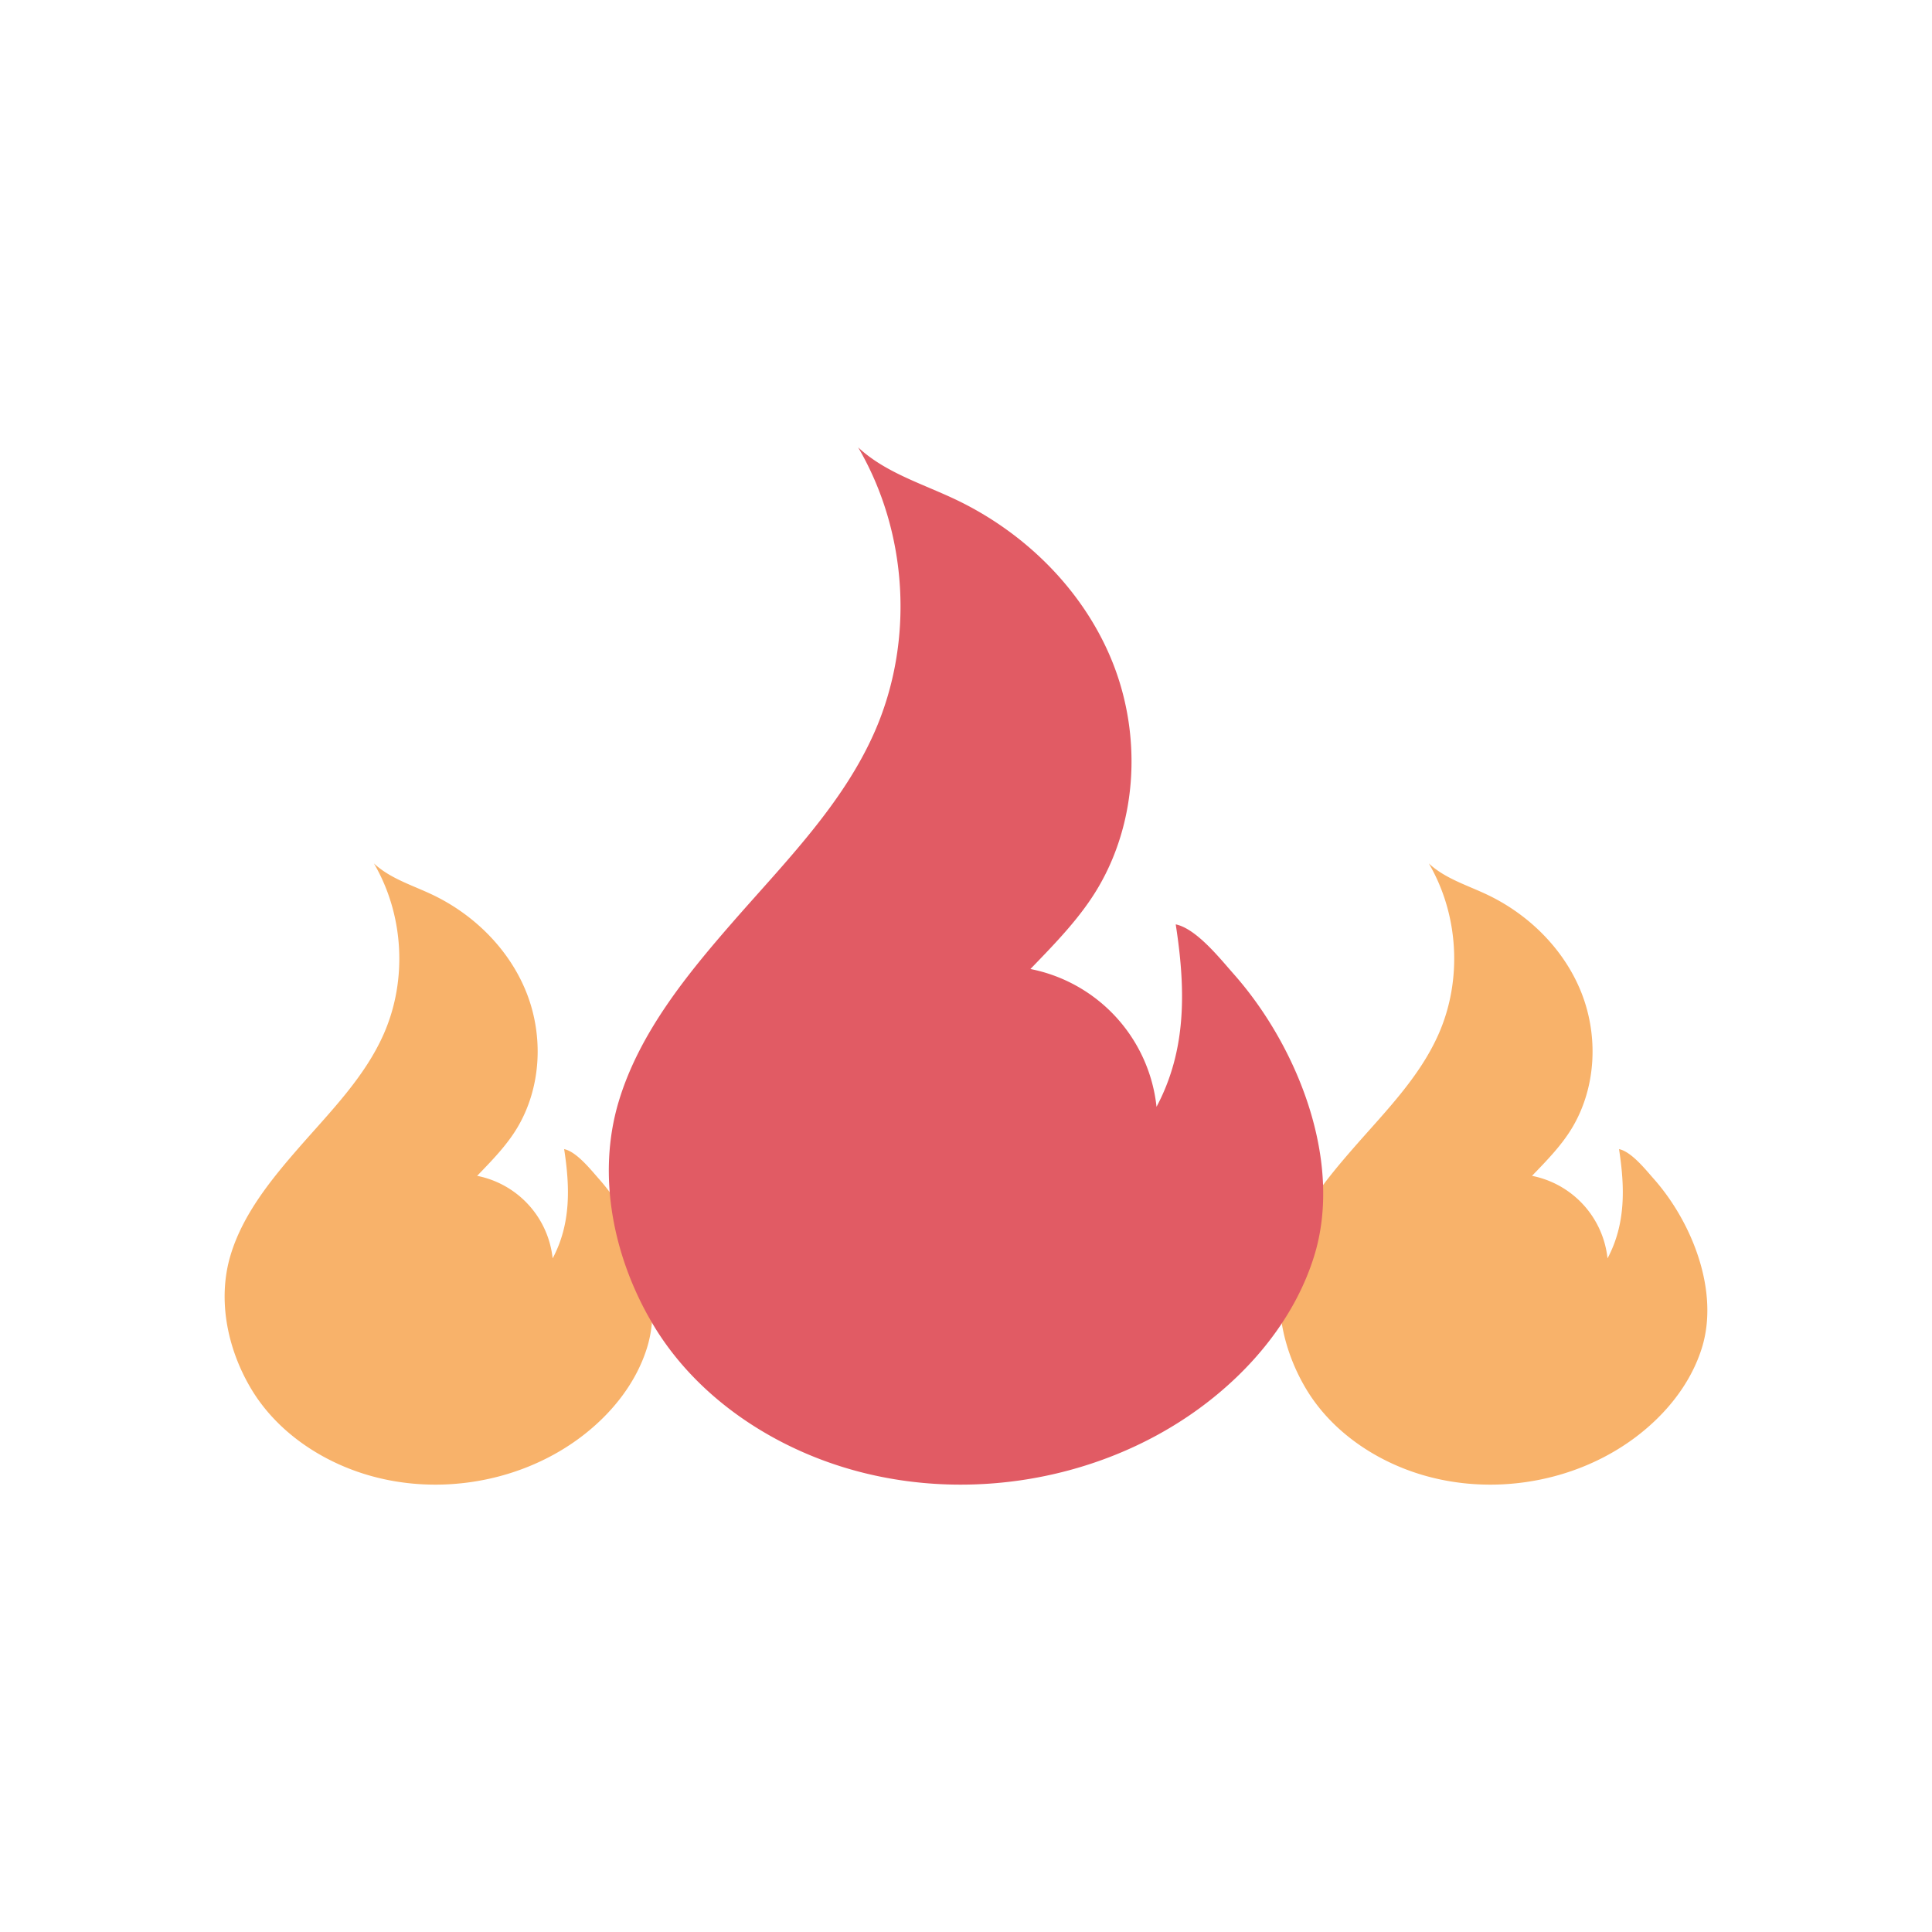 <svg viewBox="0 0 100 100" xmlns="http://www.w3.org/2000/svg" style="height: 100%; width: 100%; background: ;" width="186px" height="186px"><g class="ldl-scale" style="transform-origin: 50% 50%; transform: rotate(0deg) scale(1, 1);"><g class="ldl-ani"><g class="ldl-layer"><g class="ldl-ani" style="transform: scale(0.91); transform-origin: 50px 50px; animation: 1.111s linear -0.741s infinite normal forwards running breath-244e33ca-bc87-499e-acba-e1a2439ddcaa;"><path fill="#f8b26a" clip-rule="evenodd" fill-rule="evenodd" d="M89.121 62.109c-.465-.525-1.272-1.547-1.978-1.694.341 2.204.379 4.274-.654 6.215a5.364 5.364 0 0 0-4.295-4.694c.853-.883 1.716-1.764 2.321-2.799 1.331-2.279 1.458-5.166.489-7.617-.969-2.451-2.975-4.449-5.377-5.586-1.135-.537-2.388-.913-3.302-1.768 1.699 2.906 1.914 6.612.562 9.691-1.083 2.466-3.043 4.428-4.82 6.465-1.568 1.798-3.19 3.78-3.895 6.118-.764 2.535-.178 5.348 1.164 7.601 1.318 2.213 3.534 3.831 5.98 4.698 4.172 1.48 9.071.767 12.634-1.838 1.775-1.298 3.243-3.073 3.899-5.156 1.022-3.242-.558-7.185-2.728-9.636z" style="fill: rgb(248, 178, 106);"></path></g></g><g class="ldl-layer"><g class="ldl-ani" style="transform: scale(0.91); transform-origin: 50px 50px; animation: 1.111s linear -0.926s infinite normal forwards running breath-244e33ca-bc87-499e-acba-e1a2439ddcaa;"><path fill="#f8b26a" clip-rule="evenodd" fill-rule="evenodd" d="M29.121 62.109c-.465-.525-1.272-1.547-1.978-1.694.341 2.204.379 4.274-.654 6.215a5.364 5.364 0 0 0-4.295-4.694c.853-.883 1.716-1.764 2.32-2.799 1.331-2.279 1.458-5.166.489-7.617-.969-2.451-2.975-4.449-5.377-5.586-1.135-.537-2.388-.913-3.302-1.768 1.699 2.906 1.914 6.612.562 9.691-1.083 2.466-3.043 4.428-4.82 6.465-1.568 1.798-3.19 3.78-3.895 6.118-.764 2.535-.178 5.348 1.164 7.601 1.318 2.213 3.534 3.831 5.98 4.698 4.172 1.48 9.071.767 12.634-1.838 1.775-1.298 3.243-3.073 3.899-5.156 1.023-3.242-.557-7.185-2.727-9.636z" style="fill: rgb(248, 178, 106);"></path></g></g><g class="ldl-layer"><g class="ldl-ani" style="transform: scale(0.91); transform-origin: 50px 50px; animation: 1.111s linear -1.111s infinite normal forwards running breath-244e33ca-bc87-499e-acba-e1a2439ddcaa;"><path fill="#e15b64" clip-rule="evenodd" fill-rule="evenodd" d="M65.231 50.461c-.777-.877-2.124-2.584-3.302-2.829.569 3.68.633 7.136-1.092 10.377a8.956 8.956 0 0 0-7.172-7.838c1.424-1.475 2.865-2.945 3.875-4.673 2.223-3.805 2.435-8.626.817-12.719s-4.968-7.429-8.978-9.327c-1.895-.897-3.987-1.525-5.514-2.952 2.838 4.852 3.196 11.042.938 16.182-1.809 4.117-5.082 7.395-8.048 10.795-2.619 3.002-5.327 6.311-6.504 10.215-1.276 4.234-.298 8.93 1.944 12.692 2.201 3.695 5.901 6.397 9.985 7.845 6.966 2.471 15.146 1.281 21.096-3.07 2.964-2.167 5.415-5.131 6.511-8.609 1.705-5.413-.933-11.996-4.556-16.089z" style="fill: rgb(225, 91, 100);"></path></g></g></g></g></svg>